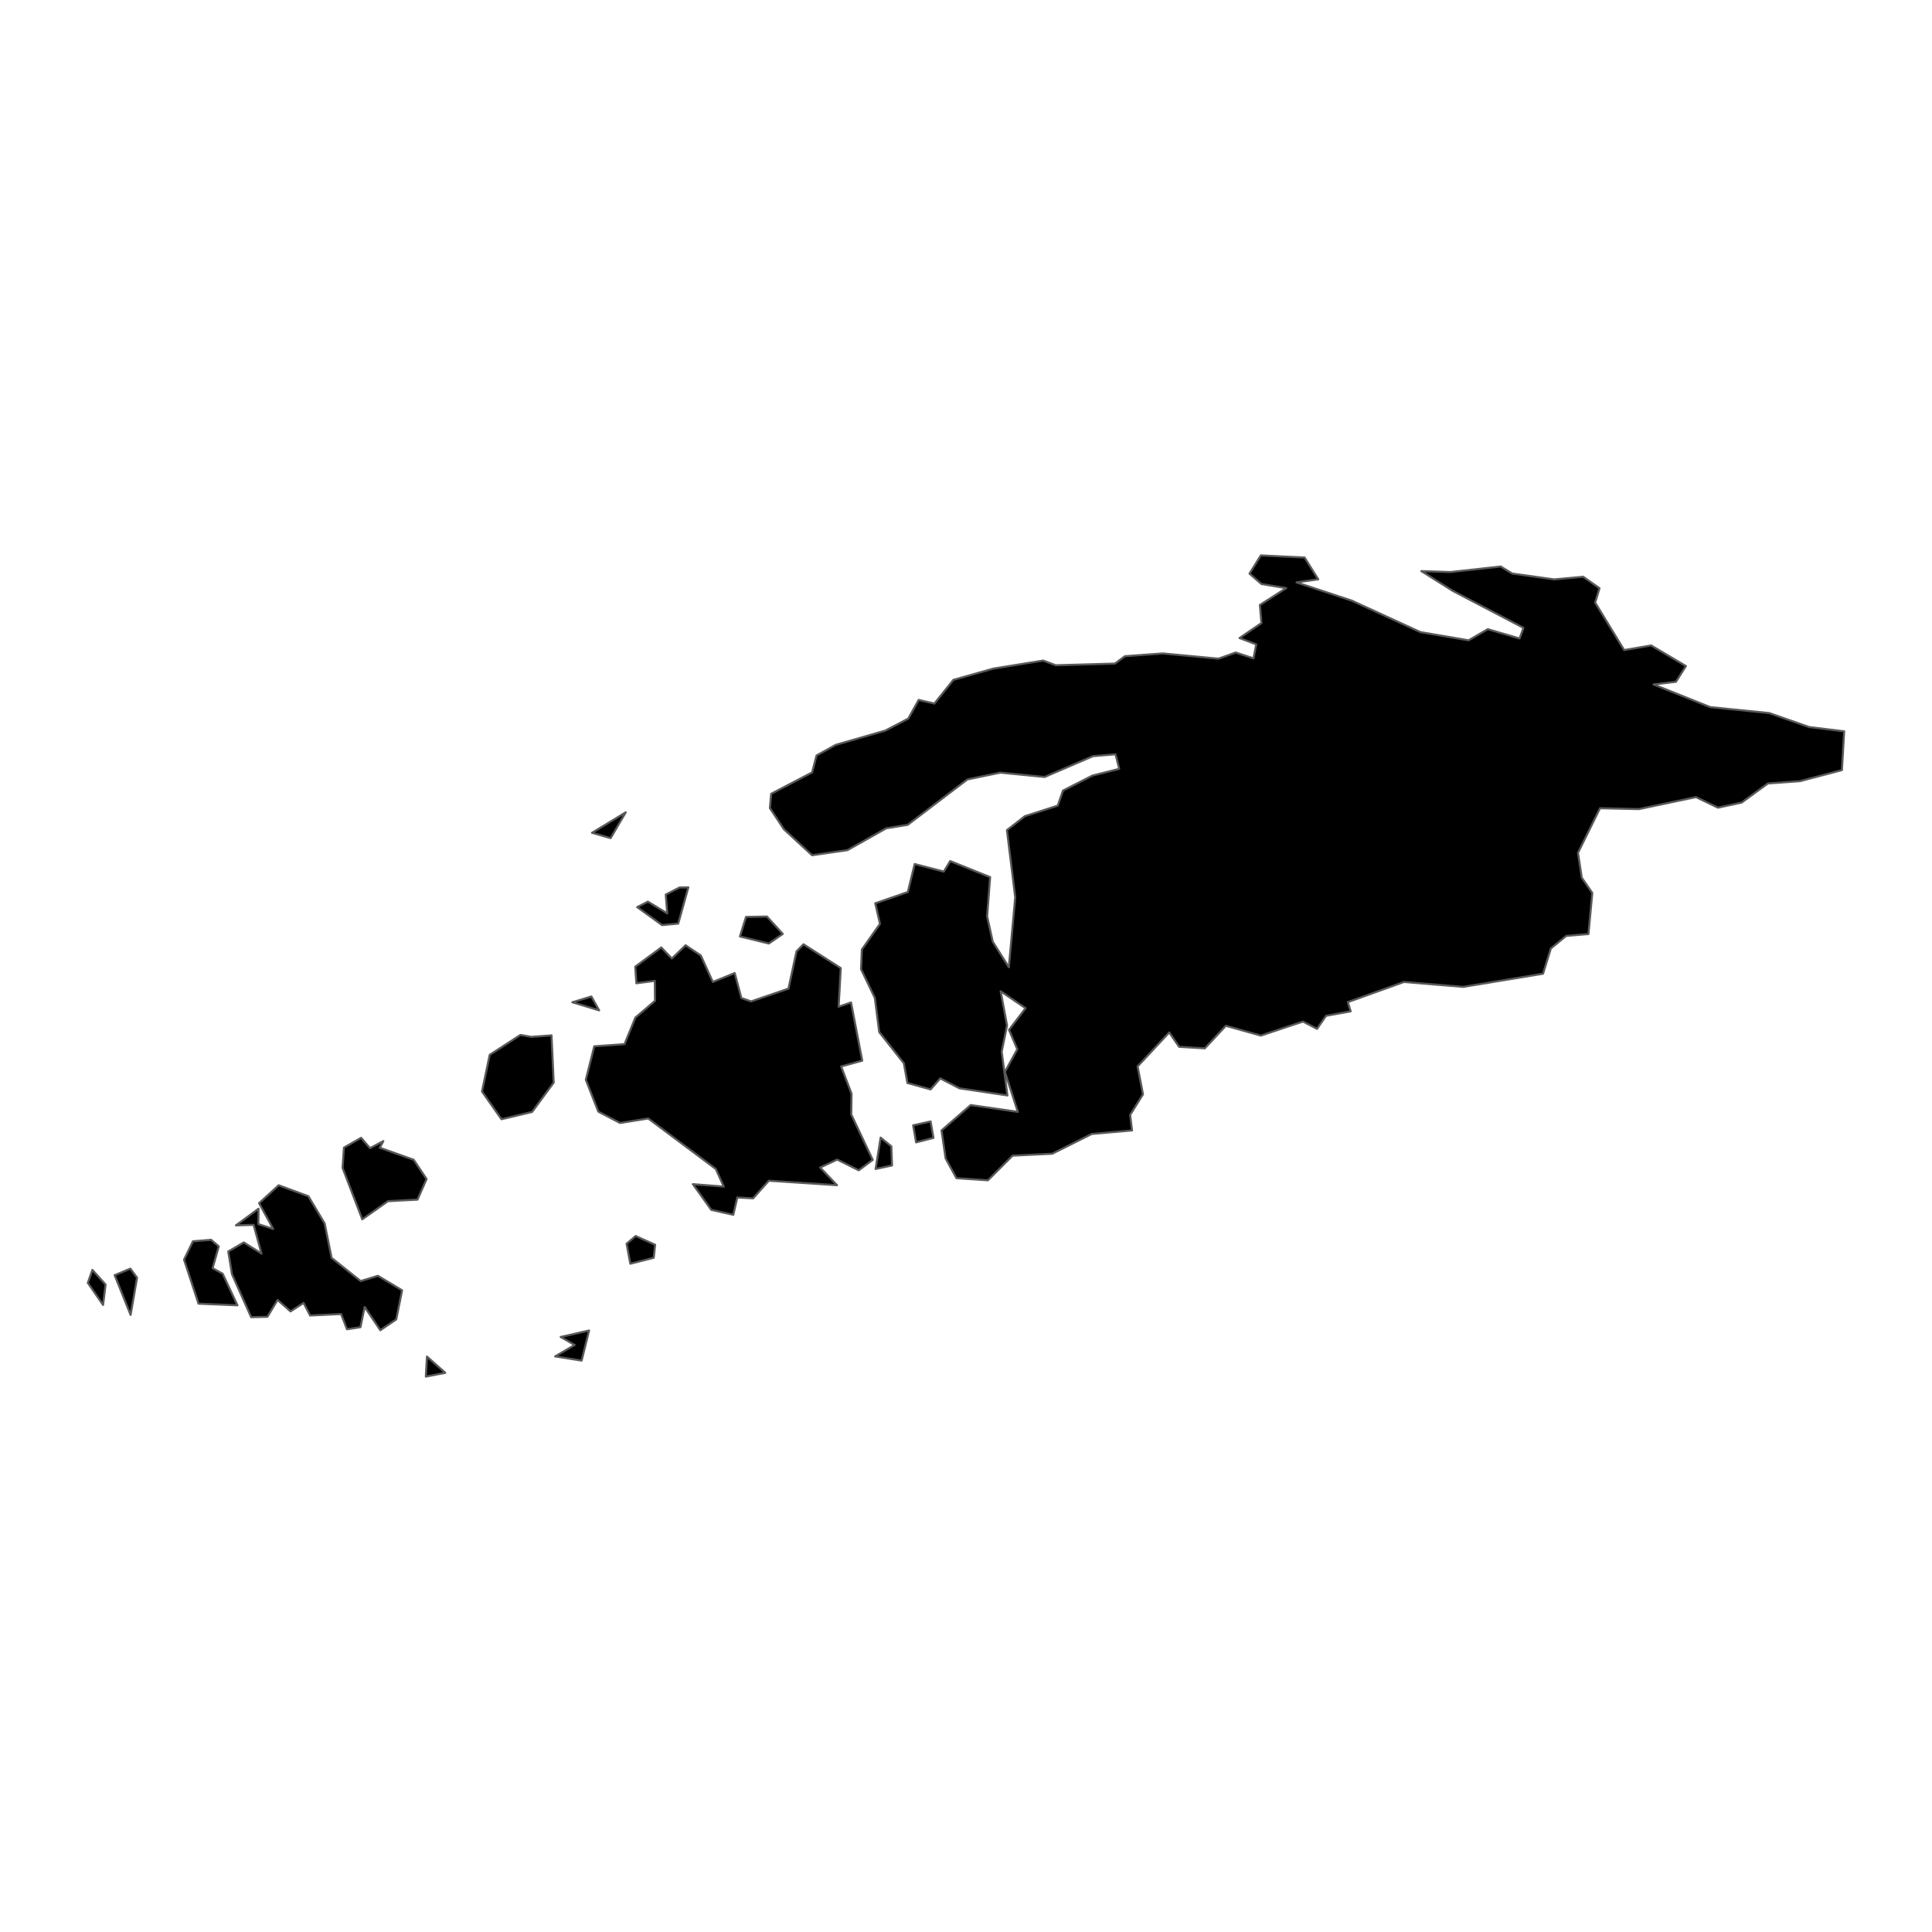 <?xml version='1.0' encoding='UTF-8' ?>
<svg xmlns='http://www.w3.org/2000/svg' xmlns:xlink='http://www.w3.org/1999/xlink' class='svglite' width='1008.00pt' height='1008.00pt' viewBox='0 0 1008.00 1008.00'>
<defs>
  <style type='text/css'><![CDATA[
    .svglite line, .svglite polyline, .svglite polygon, .svglite path, .svglite rect, .svglite circle {
      fill: none;
      stroke: #000000;
      stroke-linecap: round;
      stroke-linejoin: round;
      stroke-miterlimit: 10.00;
    }
    .svglite text {
      white-space: pre;
    }
  ]]></style>
</defs>
<rect width='100%' height='100%' style='stroke: none; fill: none;'/>
<defs>
  <clipPath id='cpMC4wMHwxMDA4LjAwfDAuMDB8MTAwOC4wMA=='>
    <rect x='0.00' y='0.00' width='1008.00' height='1008.00' />
  </clipPath>
</defs>
<g clip-path='url(#cpMC4wMHwxMDA4LjAwfDAuMDB8MTAwOC4wMA==)'>
</g>
<defs>
  <clipPath id='cpMC4wMHwxMDA4LjAwfDI2OC4zNnw3MzkuNjQ='>
    <rect x='0.00' y='268.36' width='1008.00' height='471.28' />
  </clipPath>
</defs>
<g clip-path='url(#cpMC4wMHwxMDA4LjAwfDI2OC4zNnw3MzkuNjQ=)'>
<path d='M 232.32 716.26 L 222.17 718.22 L 222.76 707.78 L 232.32 716.26 Z' style='fill-rule: evenodd; fill: #000000; stroke-width: 1.07; stroke: #595959; stroke-linecap: butt;' />
<path d='M 307.35 694.17 L 303.46 709.88 L 289.62 707.68 L 299.81 701.72 L 292.53 697.55 L 307.35 694.17 Z' style='fill-rule: evenodd; fill: #000000; stroke-width: 1.07; stroke: #595959; stroke-linecap: butt;' />
<path d='M 354.56 463.03 L 359.14 462.98 L 353.87 481.87 L 345.45 482.67 L 332.43 473.28 L 338.03 470.42 L 348.12 476.55 L 347.35 466.72 L 354.56 463.03 Z' style='fill-rule: evenodd; fill: #000000; stroke-width: 1.07; stroke: #595959; stroke-linecap: butt;' />
<path d='M 308.55 519.90 L 312.59 527.15 L 298.61 522.92 L 308.55 519.90 Z' style='fill-rule: evenodd; fill: #000000; stroke-width: 1.07; stroke: #595959; stroke-linecap: butt;' />
<path d='M 277.20 540.98 L 287.75 540.19 L 288.89 564.83 L 277.62 580.15 L 261.63 583.95 L 251.48 569.49 L 255.49 550.35 L 271.54 539.96 L 277.20 540.98 Z' style='fill-rule: evenodd; fill: #000000; stroke-width: 1.07; stroke: #595959; stroke-linecap: butt;' />
<path d='M 389.22 478.40 L 400.15 478.19 L 408.41 487.27 L 401.11 492.28 L 386.06 488.59 L 389.22 478.40 Z' style='fill-rule: evenodd; fill: #000000; stroke-width: 1.07; stroke: #595959; stroke-linecap: butt;' />
<path d='M 326.47 423.84 L 318.58 437.29 L 308.86 434.51 L 326.47 423.84 Z' style='fill-rule: evenodd; fill: #000000; stroke-width: 1.07; stroke: #595959; stroke-linecap: butt;' />
<path d='M 487.02 593.68 L 477.96 596.02 L 476.43 587.12 L 485.53 585.11 L 487.02 593.68 Z' style='fill-rule: evenodd; fill: #000000; stroke-width: 1.07; stroke: #595959; stroke-linecap: butt;' />
<path d='M 465.05 598.09 L 465.41 608.07 L 456.84 609.90 L 459.46 593.53 L 465.05 598.09 Z' style='fill-rule: evenodd; fill: #000000; stroke-width: 1.07; stroke: #595959; stroke-linecap: butt;' />
<path d='M 331.64 644.88 L 341.81 649.45 L 341.07 656.24 L 328.85 659.33 L 326.91 648.89 L 331.64 644.88 Z' style='fill-rule: evenodd; fill: #000000; stroke-width: 1.07; stroke: #595959; stroke-linecap: butt;' />
<path d='M 145.38 618.40 L 160.91 624.13 L 169.39 638.33 L 173.02 656.30 L 188.16 668.38 L 197.15 665.63 L 209.80 673.21 L 206.74 688.38 L 198.42 694.04 L 190.26 681.89 L 188.06 692.45 L 181.03 693.53 L 177.96 685.58 L 161.80 686.35 L 158.38 679.79 L 151.58 684.21 L 144.83 678.24 L 139.53 687.02 L 131.04 687.22 L 121.03 664.81 L 119.09 652.95 L 127.20 648.23 L 136.43 654.04 L 132.32 639.06 L 123.09 639.32 L 134.89 630.62 L 134.81 638.68 L 142.52 641.18 L 135.17 627.74 L 145.38 618.40 Z' style='fill-rule: evenodd; fill: #000000; stroke-width: 1.07; stroke: #595959; stroke-linecap: butt;' />
<path d='M 68.02 661.89 L 71.51 666.63 L 68.14 686.04 L 59.82 665.31 L 68.02 661.89 Z' style='fill-rule: evenodd; fill: #000000; stroke-width: 1.07; stroke: #595959; stroke-linecap: butt;' />
<path d='M 110.17 646.86 L 114.14 650.29 L 110.93 661.66 L 116.17 664.55 L 123.89 681.04 L 103.57 680.18 L 96.01 657.19 L 100.66 647.63 L 110.17 646.86 Z' style='fill-rule: evenodd; fill: #000000; stroke-width: 1.07; stroke: #595959; stroke-linecap: butt;' />
<path d='M 48.20 662.55 L 55.08 670.20 L 53.78 680.86 L 45.82 669.34 L 48.20 662.55 Z' style='fill-rule: evenodd; fill: #000000; stroke-width: 1.07; stroke: #595959; stroke-linecap: butt;' />
<path d='M 200.01 595.35 L 198.18 598.82 L 215.86 605.12 L 222.56 615.15 L 217.83 625.90 L 202.43 626.70 L 189.00 636.16 L 178.73 609.35 L 179.45 598.74 L 188.42 593.64 L 193.04 599.03 L 200.01 595.35 Z' style='fill-rule: evenodd; fill: #000000; stroke-width: 1.07; stroke: #595959; stroke-linecap: butt;' />
<path d='M 357.71 493.17 L 365.65 498.52 L 371.92 512.31 L 383.33 507.68 L 386.81 520.70 L 391.83 522.48 L 411.38 515.80 L 415.57 496.36 L 419.20 492.66 L 438.67 505.11 L 437.55 525.24 L 444.02 523.02 L 449.87 553.39 L 438.86 556.40 L 444.29 570.62 L 444.14 581.46 L 455.34 605.16 L 448.05 610.59 L 436.77 604.99 L 427.92 609.15 L 436.71 618.36 L 401.13 616.03 L 392.93 625.22 L 384.68 624.78 L 382.60 633.80 L 371.09 631.24 L 361.50 617.82 L 377.61 619.09 L 373.45 609.90 L 338.18 583.55 L 323.50 585.90 L 312.16 579.98 L 305.65 563.37 L 310.05 545.90 L 325.83 544.77 L 331.50 530.91 L 341.74 522.16 L 341.64 511.76 L 332.01 513.01 L 331.43 504.34 L 345.01 494.33 L 350.54 500.10 L 357.71 493.17 Z' style='fill-rule: evenodd; fill: #000000; stroke-width: 1.07; stroke: #595959; stroke-linecap: butt;' />
<path d='M 828.76 487.32 L 817.16 488.30 L 809.14 494.86 L 805.07 508.03 L 763.41 514.89 L 732.49 512.34 L 703.22 522.84 L 704.70 527.65 L 691.87 529.99 L 687.14 536.80 L 679.81 532.98 L 657.82 540.31 L 639.59 535.19 L 628.60 546.97 L 615.17 546.16 L 610.04 538.66 L 593.53 556.40 L 596.35 570.96 L 589.65 581.69 L 590.64 589.79 L 569.59 591.64 L 548.96 601.95 L 528.32 602.95 L 515.45 615.81 L 499.01 614.70 L 493.36 604.40 L 491.23 589.78 L 506.45 576.55 L 531.03 580.10 L 524.29 559.23 L 530.76 547.44 L 526.44 537.31 L 535.07 526.02 L 522.08 517.18 L 525.41 535.00 L 522.63 548.74 L 525.60 571.53 L 500.58 567.82 L 490.58 562.64 L 485.53 568.39 L 473.44 565.05 L 471.57 554.74 L 458.72 538.48 L 456.43 520.64 L 449.26 505.70 L 449.66 495.41 L 459.11 481.99 L 456.65 471.28 L 473.64 465.41 L 477.22 450.80 L 492.42 454.75 L 495.75 449.24 L 516.59 457.64 L 515.02 478.08 L 517.96 491.29 L 526.35 504.64 L 529.68 468.16 L 525.35 433.11 L 534.70 425.85 L 551.86 420.33 L 554.62 412.46 L 569.95 404.65 L 583.94 401.15 L 582.01 393.54 L 570.23 394.52 L 545.03 405.38 L 521.90 403.11 L 504.73 406.66 L 473.58 430.34 L 462.37 432.16 L 442.19 443.54 L 423.69 446.21 L 408.99 432.66 L 401.69 421.63 L 402.35 414.15 L 423.71 403.00 L 426.02 394.17 L 436.00 388.63 L 461.93 381.17 L 473.89 374.91 L 479.30 365.18 L 487.51 367.06 L 497.41 354.71 L 518.19 348.85 L 544.27 344.64 L 550.82 347.10 L 581.73 346.21 L 586.89 342.37 L 606.66 340.93 L 635.74 343.66 L 644.70 340.44 L 653.99 343.48 L 655.42 336.20 L 646.70 332.89 L 658.13 325.09 L 657.32 315.65 L 671.04 306.85 L 658.13 304.70 L 651.92 299.29 L 657.81 289.78 L 680.67 290.88 L 687.77 302.26 L 676.44 303.85 L 705.28 313.38 L 741.12 329.81 L 766.21 334.08 L 776.23 328.27 L 792.81 333.13 L 794.87 327.59 L 757.99 308.30 L 741.56 297.96 L 756.75 298.47 L 782.97 295.57 L 789.02 299.25 L 810.87 302.29 L 826.02 300.92 L 834.53 306.89 L 832.26 314.39 L 847.38 339.16 L 861.47 336.76 L 879.62 347.50 L 874.43 355.71 L 862.73 357.11 L 892.33 368.94 L 923.11 372.04 L 943.86 379.32 L 962.18 381.56 L 961.00 401.80 L 939.11 407.57 L 922.40 408.75 L 908.69 418.74 L 896.33 421.40 L 884.84 415.87 L 855.12 422.14 L 834.79 421.68 L 823.30 444.96 L 825.27 457.92 L 830.77 465.88 L 828.76 487.32 Z' style='fill-rule: evenodd; fill: #000000; stroke-width: 1.07; stroke: #595959; stroke-linecap: butt;' />
</g>
<g clip-path='url(#cpMC4wMHwxMDA4LjAwfDAuMDB8MTAwOC4wMA==)'>
</g>
</svg>
